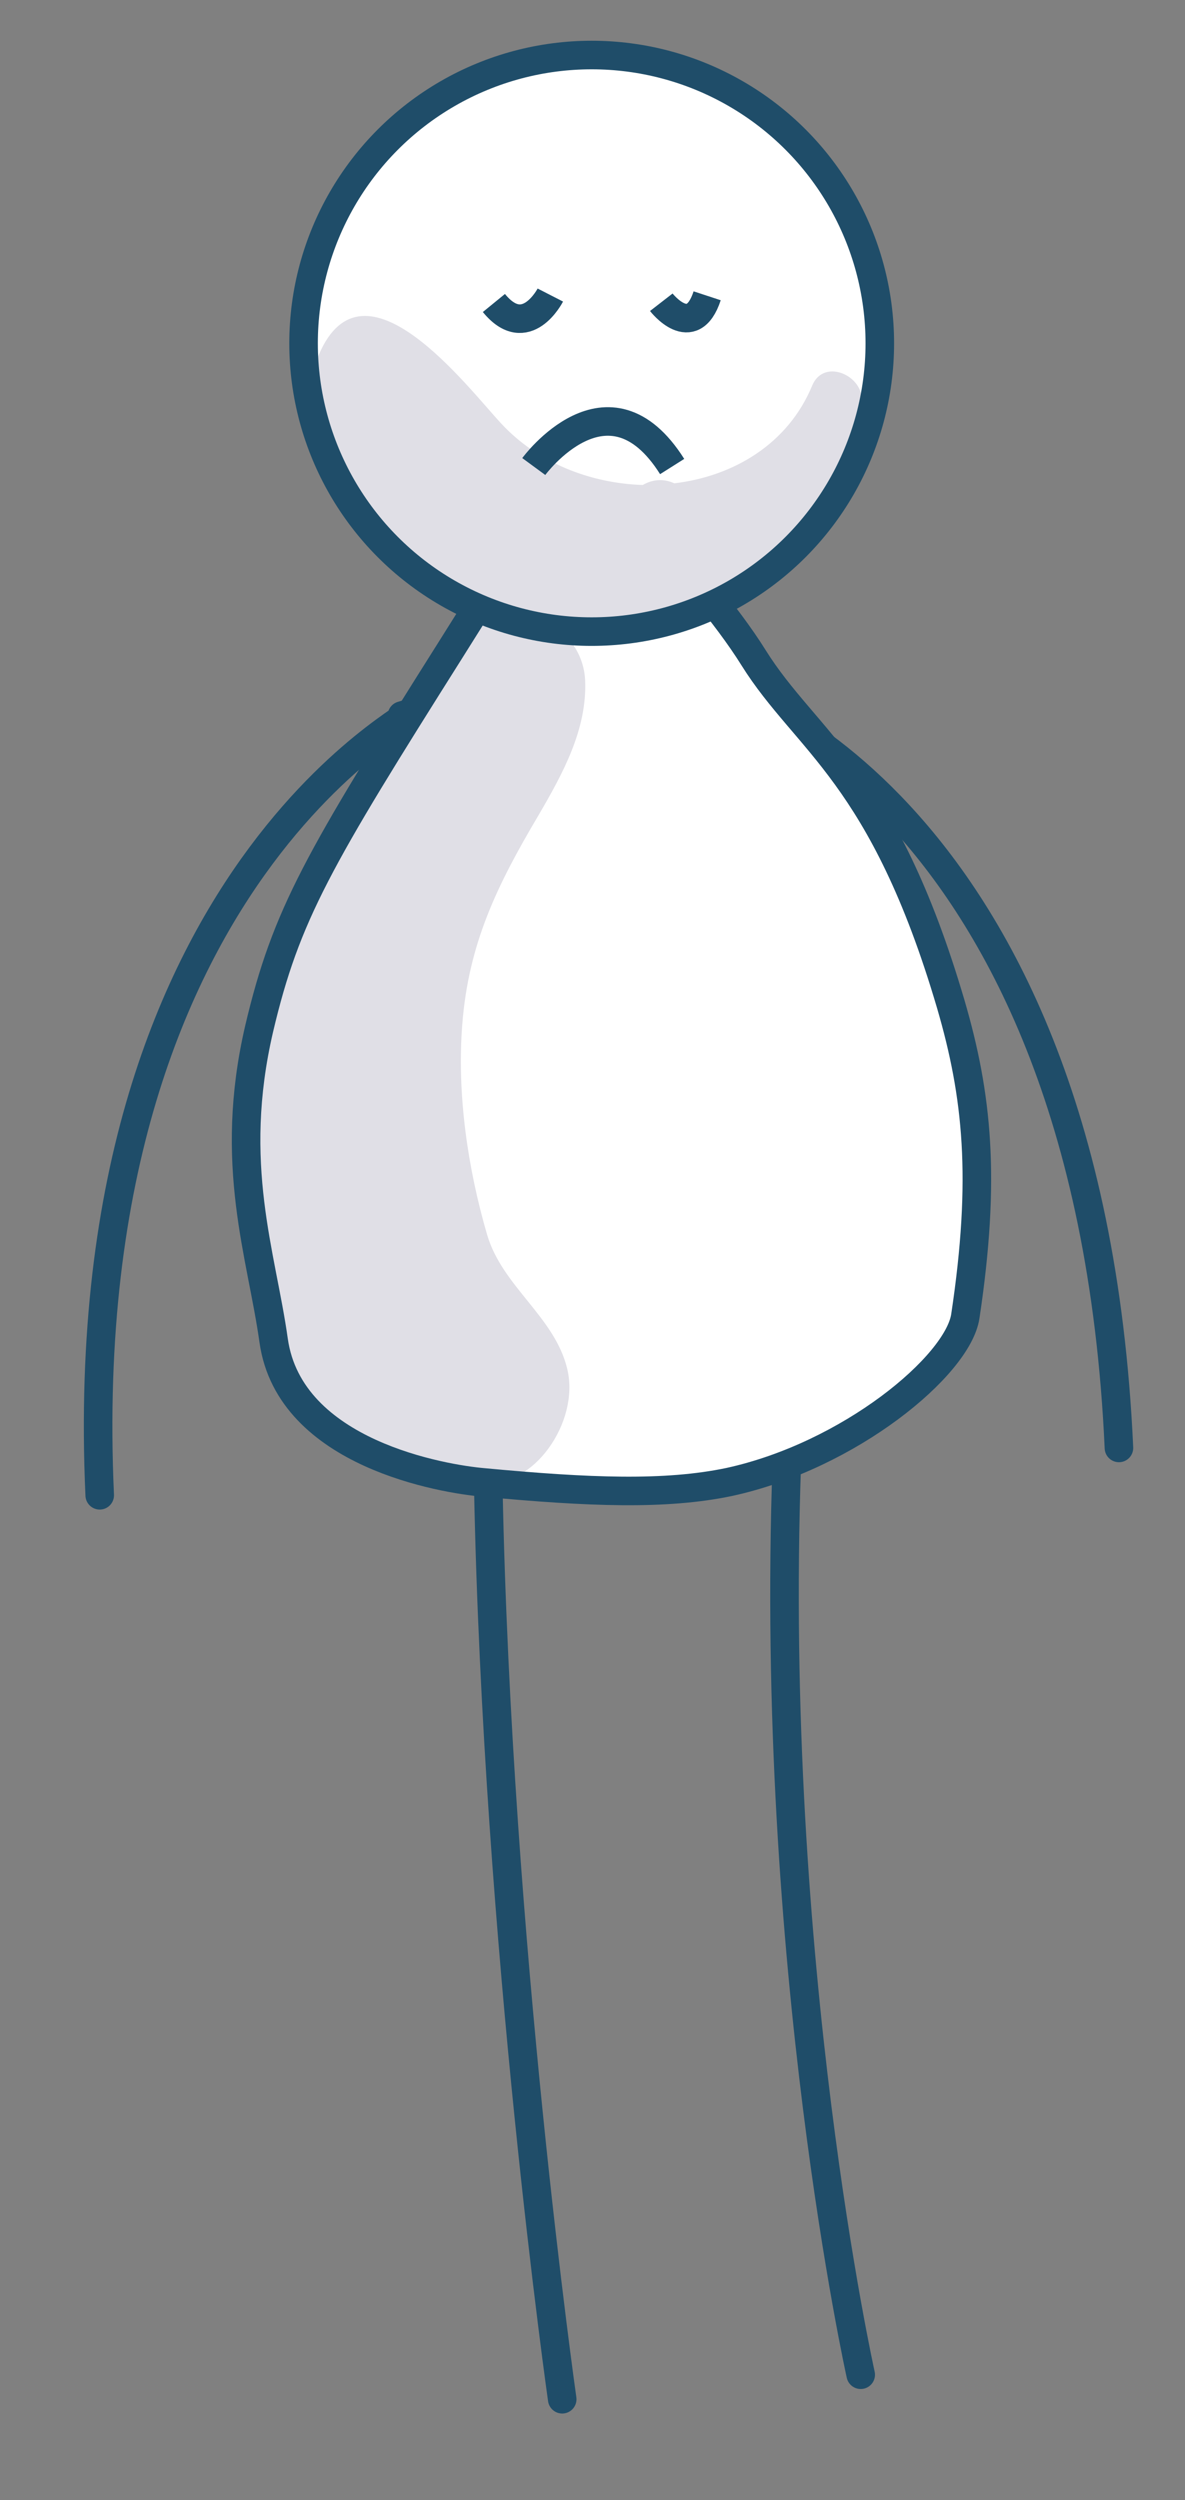 <?xml version="1.0" encoding="utf-8"?>
<!-- Generator: Adobe Illustrator 15.1.0, SVG Export Plug-In . SVG Version: 6.00 Build 0)  -->
<!DOCTYPE svg PUBLIC "-//W3C//DTD SVG 1.1//EN" "http://www.w3.org/Graphics/SVG/1.1/DTD/svg11.dtd">
<svg version="1.1" id="Layer_1" xmlns="http://www.w3.org/2000/svg" xmlns:xlink="http://www.w3.org/1999/xlink" x="0px" y="0px"
	 width="249.025px" height="525.053px" viewBox="0 0 249.025 525.053" enable-background="new 0 0 249.025 525.053"
	 xml:space="preserve">
<rect x="0" y="0" width="249.025" height="525.053" fill="#808080" stroke="none"/>
<g>
	<g>
		<g>
			<g id="XMLID_194_">
				<path id="XMLID_704_" fill="none" stroke="#1F4D69" stroke-width="6" stroke-linecap="round" stroke-miterlimit="10" d="
					M180.877,498.734c0,0-19.281-86.461-15.53-191.417"/>
				<path id="XMLID_703_" fill="none" stroke="#1F4D69" stroke-width="6" stroke-linecap="round" stroke-miterlimit="10" d="
					M118.147,503.882c0,0-13.61-95.359-15.53-191.417"/>
				<path id="XMLID_702_" fill="none" stroke="#1F4D69" stroke-width="6" stroke-linecap="round" stroke-miterlimit="10" d="
					M84.47,150.276c11.953-3.839-69.708,27.657-63.514,163.759"/>
				<path id="XMLID_695_" fill="none" stroke="#1F4D69" stroke-width="6" stroke-linecap="round" stroke-miterlimit="10" d="
					M156.971,146.874c-12.301-2.705,71.716,15.268,78.172,157.216"/>
				<g id="XMLID_215_">
					<path id="XMLID_586_" fill="#FFFFFF" d="M157.822,137.415c11.08,17.711,27.221,24.429,41.441,72.763
						c5.584,19.106,7.416,36.556,3.054,65.521c-1.571,10.383-24.342,29.314-49.643,34.812c-13.349,2.792-29.315,2.182-51.649,0.087
						c-8.114-0.698-40.657-5.933-44.06-29.75c-2.53-18.147-9.684-36.993-3.053-65.522c5.67-24.08,12.476-35.596,40.22-79.568
						c27.57-43.71,25.302-42.837,25.302-42.837S146.393,119.268,157.822,137.415z"/>
					<path id="XMLID_217_" fill="#E0DFE6" d="M69.275,177.591c4.188-9.858,16.089-21.273,20.016-31.132
						c2.094-5.147,5.061-12.825,10.993-14.919c1.047-0.96,2.269-1.658,3.577-2.094c-1.482-0.61-3.053-1.222-4.536-2.007
						c-1.659-0.873-3.316-1.744-5.061-2.792c9.771,2.094,19.456,3.839,28.006,9.335c-1.134-0.087-2.181-0.174-3.315-0.436
						c2.268,2.443,3.839,5.583,4.013,9.335c0.437,10.295-4.711,19.63-9.859,28.442c-8.637,14.57-14.657,26.872-15.966,43.885
						c-1.134,14.57,1.135,30.099,5.236,44.146c3.228,10.904,14.22,17.187,16.837,28.179c2.705,11.344-7.525,25.128-16.86,23.47
						c-2.181,0.697-12.141,0.378-13.45-1.454c-2.705-0.873-11.334-5.023-12.905-5.635c-18.933-7.853-21.172-35.138-23.266-53.982
						C49.856,223.497,58.806,201.933,69.275,177.591z"/>
					<path id="XMLID_216_" fill="none" stroke="#1F4D69" stroke-width="6" stroke-miterlimit="10" d="M158.368,138.149
						c11.079,17.711,27.22,24.429,41.441,72.763c5.583,19.107,7.416,36.556,3.054,65.521c-1.57,10.383-24.341,29.314-49.644,34.812
						c-13.348,2.791-29.314,2.181-51.649,0.087c-8.113-0.698-40.656-5.933-44.058-29.75c-2.53-18.147-9.685-36.993-3.054-65.522
						c5.671-24.08,12.476-35.596,40.22-79.568c27.569-43.71,25.301-42.837,25.301-42.837S147.113,120.09,158.368,138.149z"/>
				</g>
				<circle id="XMLID_214_" fill="#FFFFFF" cx="122.073" cy="72.278" r="60.548"/>
				<path id="XMLID_196_" fill="#E0DFE6" d="M117.449,132.129c-5.758-1.658-11.604-3.228-17.274-5.322
					c0.349-0.087,0.61-0.349,0.959-0.436c-1.483-0.611-3.053-1.222-4.536-2.007c-17.624-8.638-38.301-29.751-29.576-49.905
					c9.423-21.985,31.234,6.893,38.301,14.483c7.678,8.288,18.757,12.564,29.75,12.913c2.443-1.396,4.711-1.222,6.631-0.349
					c12.476-1.483,23.905-8.289,28.965-20.503c2.181-5.322,9.248-2.792,10.295,1.746c4.362-2.443,3.97,1.015,1.003,5.9
					c-1.134,1.92-0.388,3.655-1.697,5.574c-0.698,5.147-3.15,7.028-5.816,12.117c-1.134,1.134-2.414,4.847-3.635,4.847
					c-0.087,1.135-1.464,2.278-2.424,3.15c-15.966,13.436-32.364,19.013-51.907,16.133
					C116.577,131.082,117.013,131.605,117.449,132.129z"/>
				
					<circle id="XMLID_195_" fill="none" stroke="#1F4D69" stroke-width="6" stroke-miterlimit="10" cx="124.342" cy="72.104" r="60.548"/>
			</g>
		</g>
	</g>
</g>
<path fill="none" stroke="#1F4D69" stroke-width="6" stroke-miterlimit="10" d="M112.171,97.98c0,0,15.631-21.297,29.082,0"/>
<path fill="none" stroke="#1F4D69" stroke-width="6" stroke-miterlimit="10" d="M115.652,61.965c0,0-5.099,9.959-11.861,1.67"/>
<path fill="none" stroke="#1F4D69" stroke-width="6" stroke-miterlimit="10" d="M138.971,63.479c0,0,6.456,8.332,9.637-1.357"/>
</svg>
